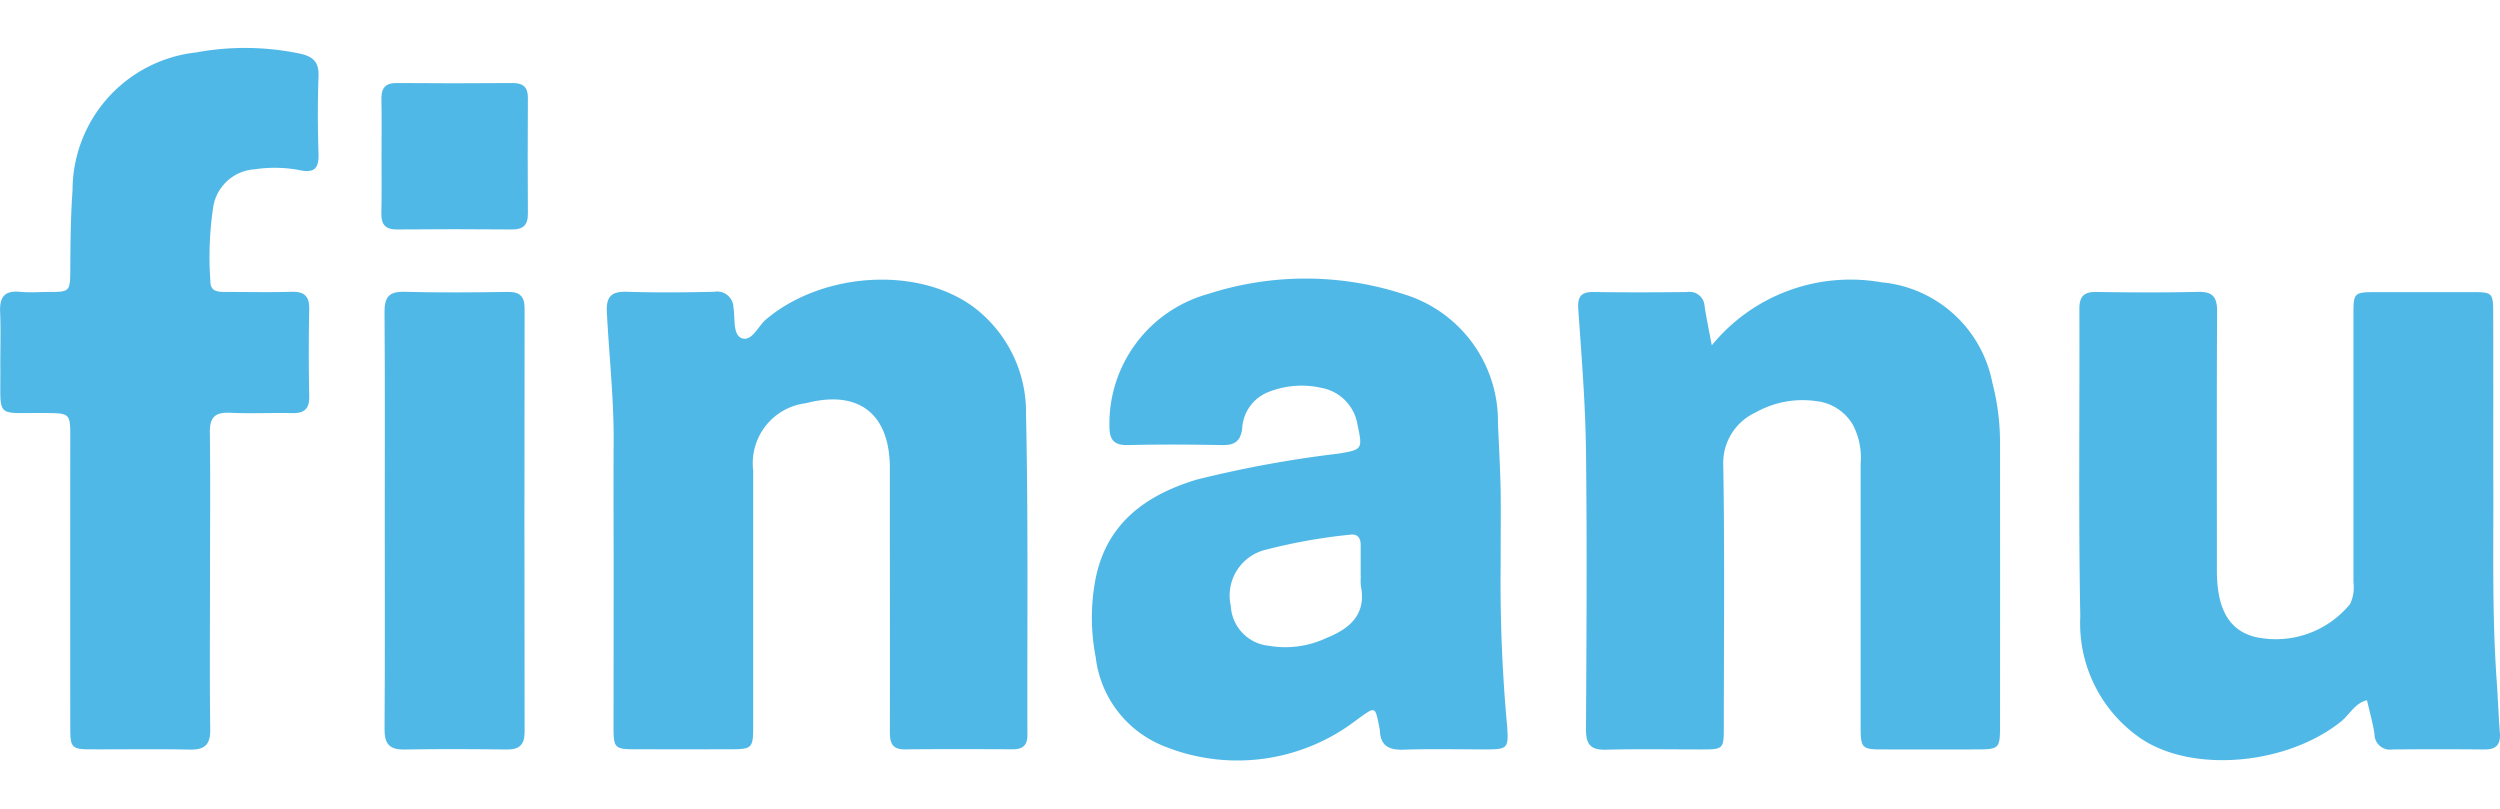 <svg xmlns="http://www.w3.org/2000/svg" width="110" viewBox="0 0 124.836 35.576">
  <g id="Group_17" data-name="Group 17" transform="translate(2571.84 2225.725)">
    <path id="Path_32" data-name="Path 32" d="M-1548.914-1999.775a78.3,78.3,0,0,0,.323,8.03c.084,1.136.018,1.165-1.108,1.167-1.349,0-2.7-.033-4.047.014-.742.026-1.177-.189-1.2-.977a.491.491,0,0,0-.014-.078c-.231-1.171-.19-1.114-1.146-.432a9.755,9.755,0,0,1-9.62,1.311,5.459,5.459,0,0,1-3.409-4.447,10.274,10.274,0,0,1-.017-3.854c.538-2.815,2.5-4.23,5.056-5.008a57.2,57.2,0,0,1,7.092-1.3c1.191-.2,1.2-.223.947-1.421a2.235,2.235,0,0,0-1.81-1.862,4.49,4.49,0,0,0-2.644.208,2.066,2.066,0,0,0-1.31,1.839c-.087.639-.4.822-1.005.811-1.56-.03-3.122-.039-4.681,0-.751.02-.949-.29-.943-.988a6.721,6.721,0,0,1,4.923-6.557,15.8,15.8,0,0,1,9.764.007,6.63,6.63,0,0,1,4.714,6.465c.051,1.106.111,2.212.135,3.319C-1548.9-2002.448-1548.914-2001.365-1548.914-1999.775Zm-6.98.561h-.009c0-.526,0-1.052,0-1.579,0-.351-.166-.564-.537-.505a27.647,27.647,0,0,0-4.35.789,2.352,2.352,0,0,0-1.6,2.758,2.113,2.113,0,0,0,1.913,2,4.8,4.8,0,0,0,2.855-.387c1.151-.458,2.013-1.161,1.729-2.6A2.494,2.494,0,0,1-1555.894-1999.215Z" transform="translate(-947.992 -200.125)" fill="#50b8e7"/>
    <path id="Path_33" data-name="Path 33" d="M-1116.151-2009.234a8.937,8.937,0,0,1,8.456-3.149,6.226,6.226,0,0,1,5.553,5.011,11.87,11.87,0,0,1,.384,2.9q.007,7.13,0,14.26c0,1.109-.049,1.155-1.168,1.157q-2.342.005-4.683,0c-1.051,0-1.109-.061-1.109-1.137q0-6.575,0-13.151a3.515,3.515,0,0,0-.384-1.916,2.427,2.427,0,0,0-1.871-1.193,4.774,4.774,0,0,0-2.99.571,2.771,2.771,0,0,0-1.614,2.656c.074,4.356.029,8.714.027,13.071,0,1.076-.023,1.1-1.121,1.1-1.588,0-3.176-.028-4.762.013-.765.02-1-.26-1-1.013.026-4.647.055-9.3,0-13.943-.03-2.345-.221-4.689-.384-7.03-.043-.621.117-.877.759-.868,1.561.022,3.122.018,4.683,0a.75.75,0,0,1,.865.712C-1116.418-2010.589-1116.295-2010-1116.151-2009.234Z" transform="translate(-1370.212 -201.647)" fill="#50b8e7"/>
    <path id="Path_34" data-name="Path 34" d="M-2014.2-1998.705c0-2.032-.014-4.065,0-6.1.019-2.193-.229-4.371-.339-6.556-.038-.765.229-1.028.991-1.005,1.453.044,2.909.033,4.364,0a.815.815,0,0,1,.966.781c.09.537-.036,1.354.4,1.53.516.208.82-.588,1.225-.93,2.765-2.334,7.481-2.684,10.3-.667a6.571,6.571,0,0,1,2.685,5.424c.117,5.33.053,10.663.07,15.995,0,.508-.23.712-.721.711-1.8-.006-3.6-.015-5.4.006-.69.008-.75-.392-.748-.926.009-3.405,0-6.81,0-10.215,0-.977,0-1.954,0-2.93-.015-2.71-1.574-3.9-4.2-3.214a3.019,3.019,0,0,0-2.624,3.365q0,6.375,0,12.749c0,1.116-.049,1.163-1.16,1.165q-2.381.005-4.761,0c-.974,0-1.052-.079-1.054-1.032Q-2014.2-1994.627-2014.2-1998.705Z" transform="translate(-526.998 -201.188)" fill="#50b8e7"/>
    <path id="Path_35" data-name="Path 35" d="M-642.023-1992.507c.022,2.969-.079,6.507.17,10.04.061.868.095,1.738.159,2.606.043.57-.186.824-.771.818q-2.3-.024-4.6,0a.775.775,0,0,1-.891-.773c-.085-.568-.246-1.125-.373-1.687-.609.144-.865.72-1.306,1.072-2.673,2.13-7.264,2.57-9.877.911a6.962,6.962,0,0,1-3.134-6.164c-.095-5.121-.028-10.245-.045-15.367,0-.612.224-.847.839-.838,1.693.024,3.387.035,5.08-.005.735-.017.962.256.958.969-.023,4.172-.011,8.344-.011,12.516,0,.158,0,.317,0,.475.013,1.9.616,2.938,1.9,3.269a4.788,4.788,0,0,0,4.754-1.646,1.951,1.951,0,0,0,.165-1.079q0-6.654,0-13.308c0-1.179.005-1.182,1.2-1.183,1.587,0,3.175,0,4.762,0,.975,0,1.015.043,1.017,1.044C-642.02-1998.25-642.023-1995.663-642.023-1992.507Z" transform="translate(-1805.316 -211.656)" fill="#50b8e7"/>
    <path id="Path_36" data-name="Path 36" d="M-2561.354-2199.149c0,2.482-.022,4.964.012,7.445.01.765-.274,1.027-1.022,1.011-1.639-.035-3.28-.006-4.92-.012-.964,0-1.046-.082-1.047-1.038q-.007-7.247,0-14.5c0-1.254,0-1.245-1.285-1.257-2.485-.023-2.187.319-2.207-2.183-.007-.951.031-1.9-.011-2.851-.033-.735.2-1.093.989-1.018.472.045.952.01,1.428.007,1.071,0,1.081-.018,1.087-1.129.008-1.319.018-2.635.113-3.955a6.925,6.925,0,0,1,6.159-6.875,13.4,13.4,0,0,1,5.2.059c.641.139.951.413.924,1.12-.049,1.292-.042,2.588,0,3.88.023.767-.238.977-.99.808a6.7,6.7,0,0,0-2.214-.031,2.239,2.239,0,0,0-2.044,1.812,16.645,16.645,0,0,0-.151,3.786c-.009.484.347.523.715.523,1.111,0,2.223.025,3.333-.006.647-.019.9.221.886.875-.031,1.452-.028,2.9,0,4.356.011.628-.258.841-.855.827-1.031-.023-2.065.031-3.095-.017-.751-.035-1.024.22-1.012.99C-2561.329-2204.061-2561.354-2201.6-2561.354-2199.149Z" fill="#50b8e7"/>
    <path id="Path_37" data-name="Path 37" d="M-2218.748-1990.536c0-3.457.015-6.915-.012-10.372-.005-.734.2-1.043.988-1.022,1.718.046,3.438.031,5.156.006.609-.009.851.212.851.828q-.017,10.57,0,21.139c0,.651-.264.89-.9.882-1.692-.021-3.385-.031-5.077,0-.755.016-1.022-.26-1.017-1.016C-2218.733-1983.569-2218.748-1987.053-2218.748-1990.536Z" transform="translate(-333.879 -211.623)" fill="#50b8e7"/>
    <path id="Path_38" data-name="Path 38" d="M-2221.624-2189.954c0-.949.015-1.9-.006-2.847-.012-.553.177-.828.773-.822,1.928.018,3.857.015,5.785,0,.538,0,.76.219.756.755q-.019,2.887,0,5.773c0,.582-.246.789-.812.784q-2.853-.026-5.706,0c-.579.006-.811-.228-.8-.8C-2221.61-2188.056-2221.625-2189.005-2221.624-2189.954Z" transform="translate(-331.164 -30.355)" fill="#50b8e7"/>
  </g>
</svg>

